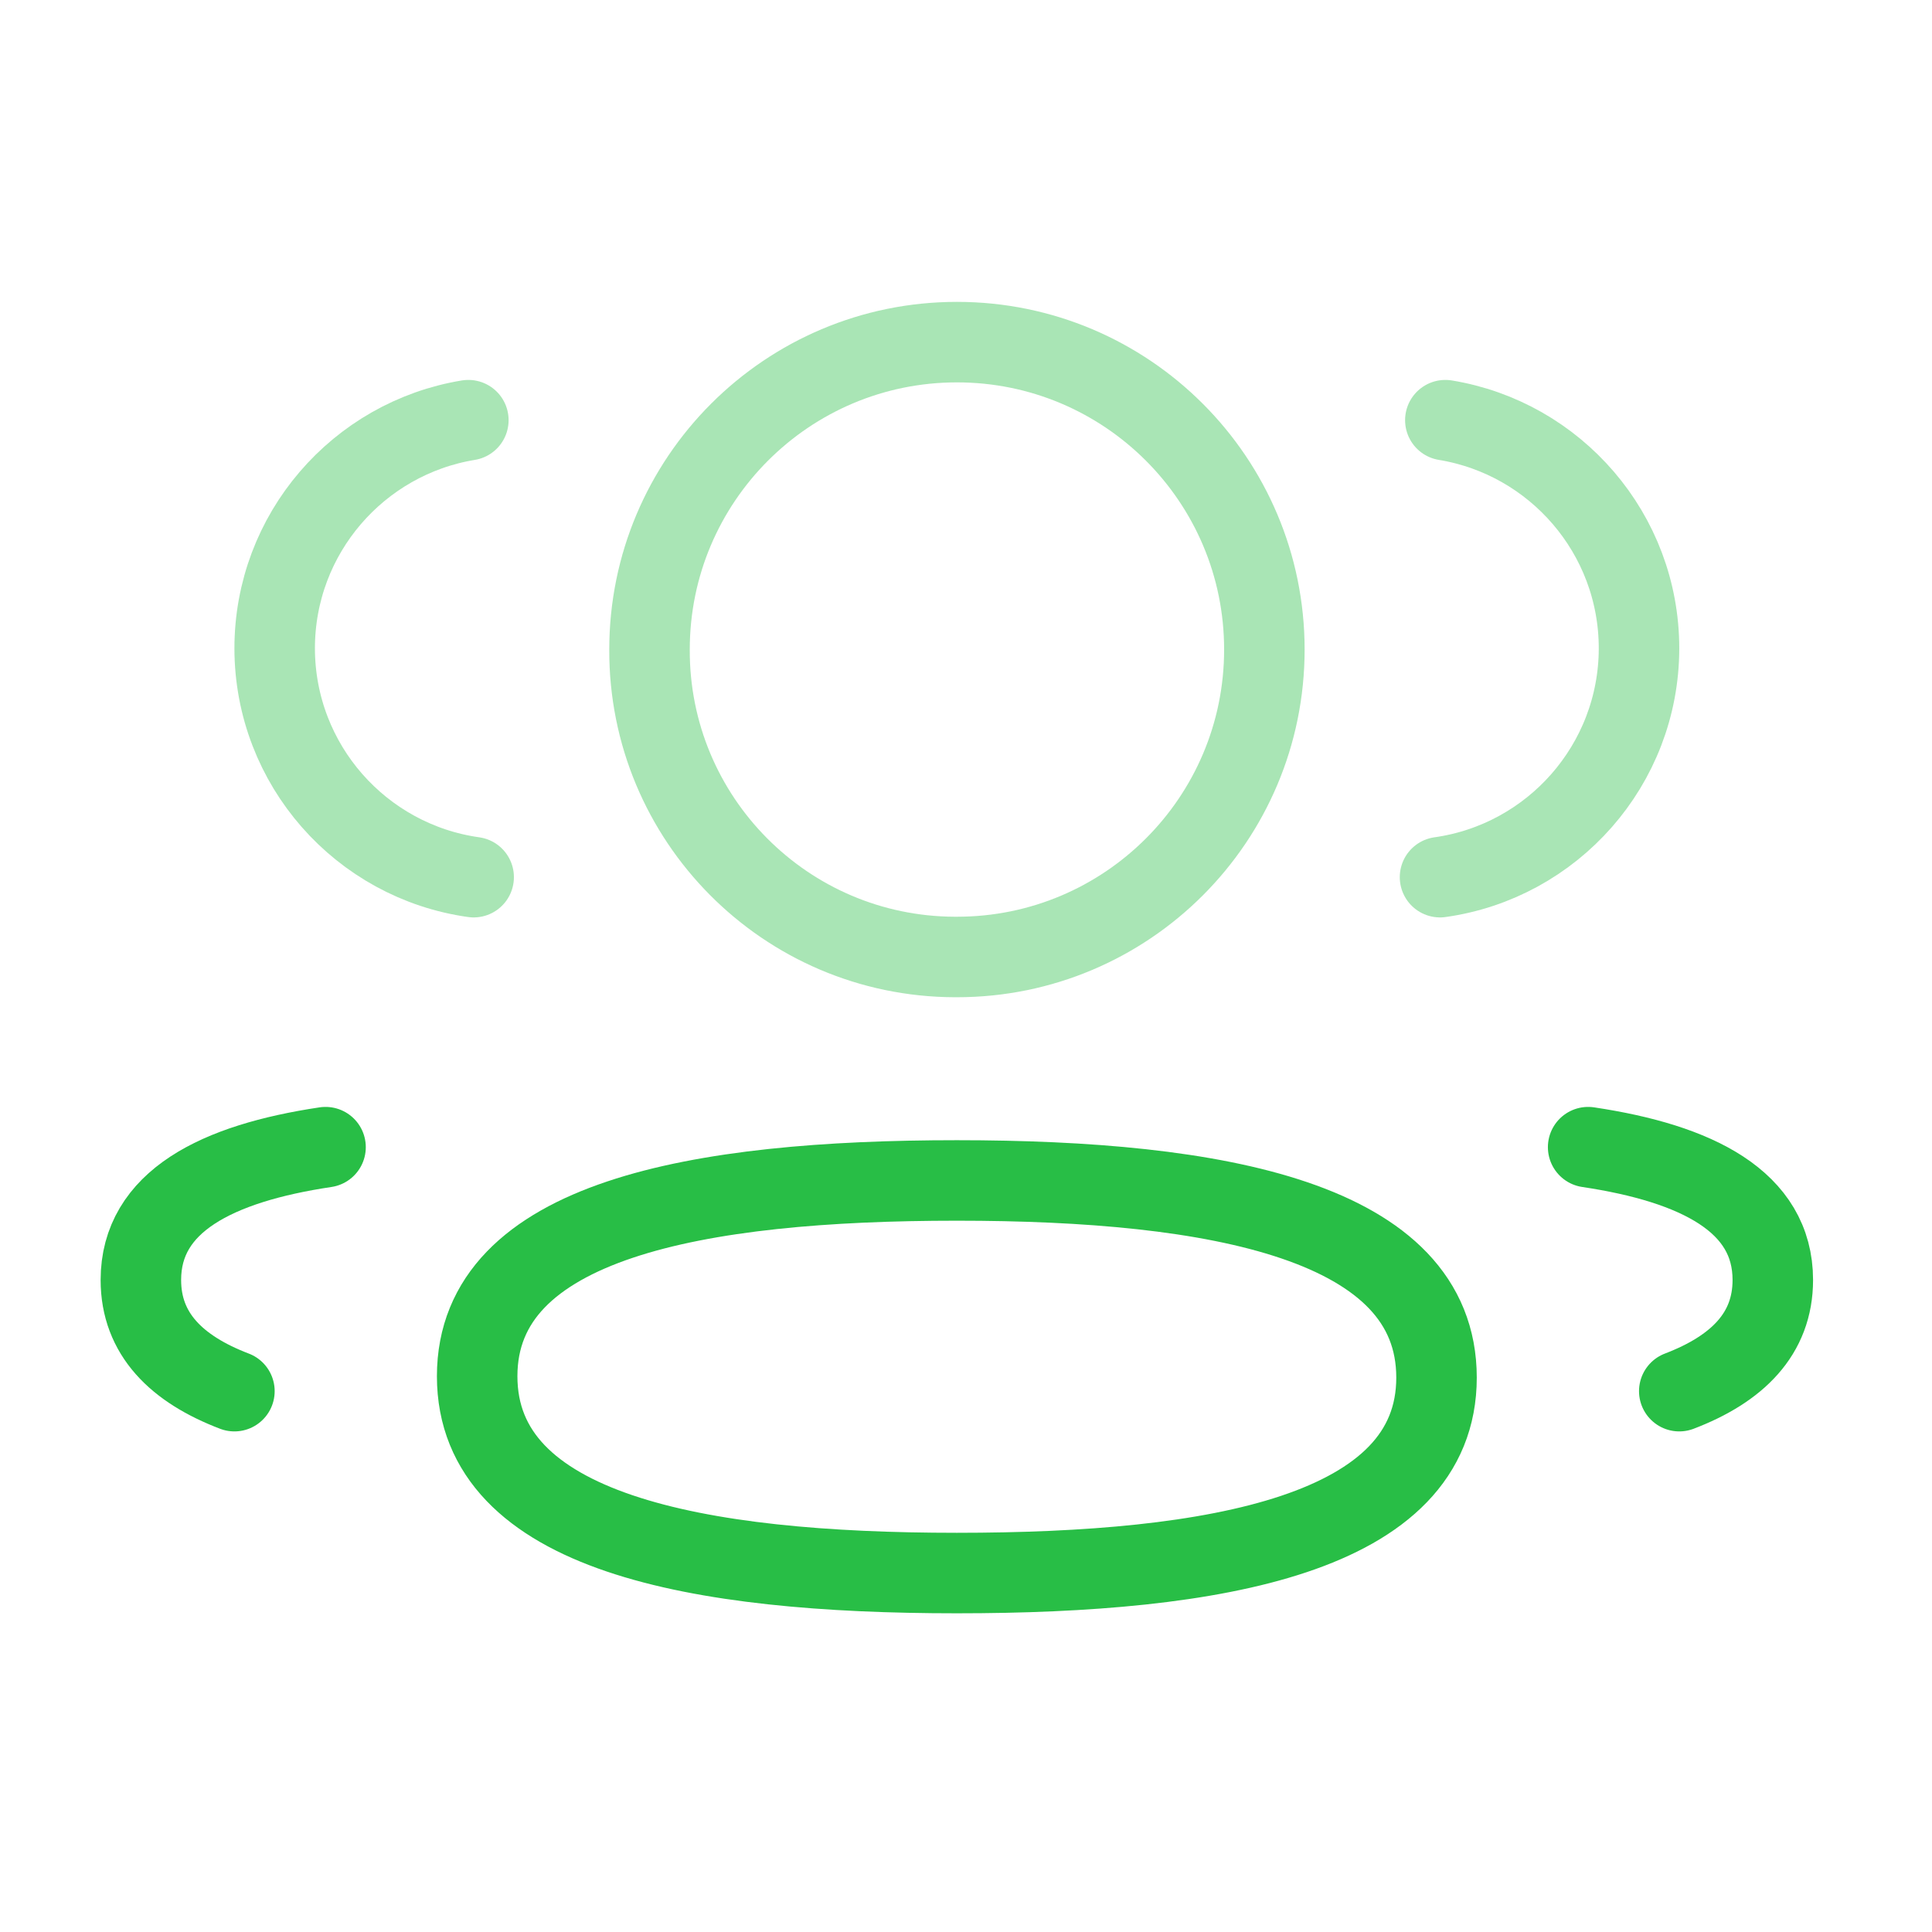 <svg width="48" height="48" viewBox="0 0 48 48" fill="none" xmlns="http://www.w3.org/2000/svg">
<path opacity="0.4" d="M35.777 21.793C38.567 21.401 40.715 19.009 40.721 16.111C40.721 13.255 38.639 10.887 35.909 10.439" stroke="#28BE46" stroke-width="2" stroke-linecap="round" stroke-linejoin="round"/>
<path d="M39.457 28.501C42.159 28.905 44.045 29.851 44.045 31.801C44.045 33.143 43.157 34.015 41.721 34.563" stroke="#28BE46" stroke-width="2" stroke-linecap="round" stroke-linejoin="round"/>
<path fill-rule="evenodd" clip-rule="evenodd" d="M23.773 29.328C17.346 29.328 11.855 30.302 11.855 34.192C11.855 38.08 17.311 39.082 23.773 39.082C30.201 39.082 35.69 38.118 35.69 34.226C35.69 30.334 30.235 29.328 23.773 29.328Z" stroke="#28BE46" stroke-width="2" stroke-linecap="round" stroke-linejoin="round"/>
<path opacity="0.4" fill-rule="evenodd" clip-rule="evenodd" d="M23.775 23.776C27.993 23.776 31.413 20.358 31.413 16.138C31.413 11.92 27.993 8.5 23.775 8.5C19.557 8.5 16.137 11.92 16.137 16.138C16.121 20.342 19.515 23.762 23.719 23.776H23.775Z" stroke="#28BE46" stroke-width="2" stroke-linecap="round" stroke-linejoin="round"/>
<path opacity="0.4" d="M11.768 21.793C8.976 21.401 6.83 19.009 6.824 16.111C6.824 13.255 8.906 10.887 11.636 10.439" stroke="#28BE46" stroke-width="2" stroke-linecap="round" stroke-linejoin="round"/>
<path d="M8.088 28.501C5.386 28.905 3.5 29.851 3.5 31.801C3.5 33.143 4.388 34.015 5.824 34.563" stroke="#28BE46" stroke-width="2" stroke-linecap="round" stroke-linejoin="round"/>
</svg>

